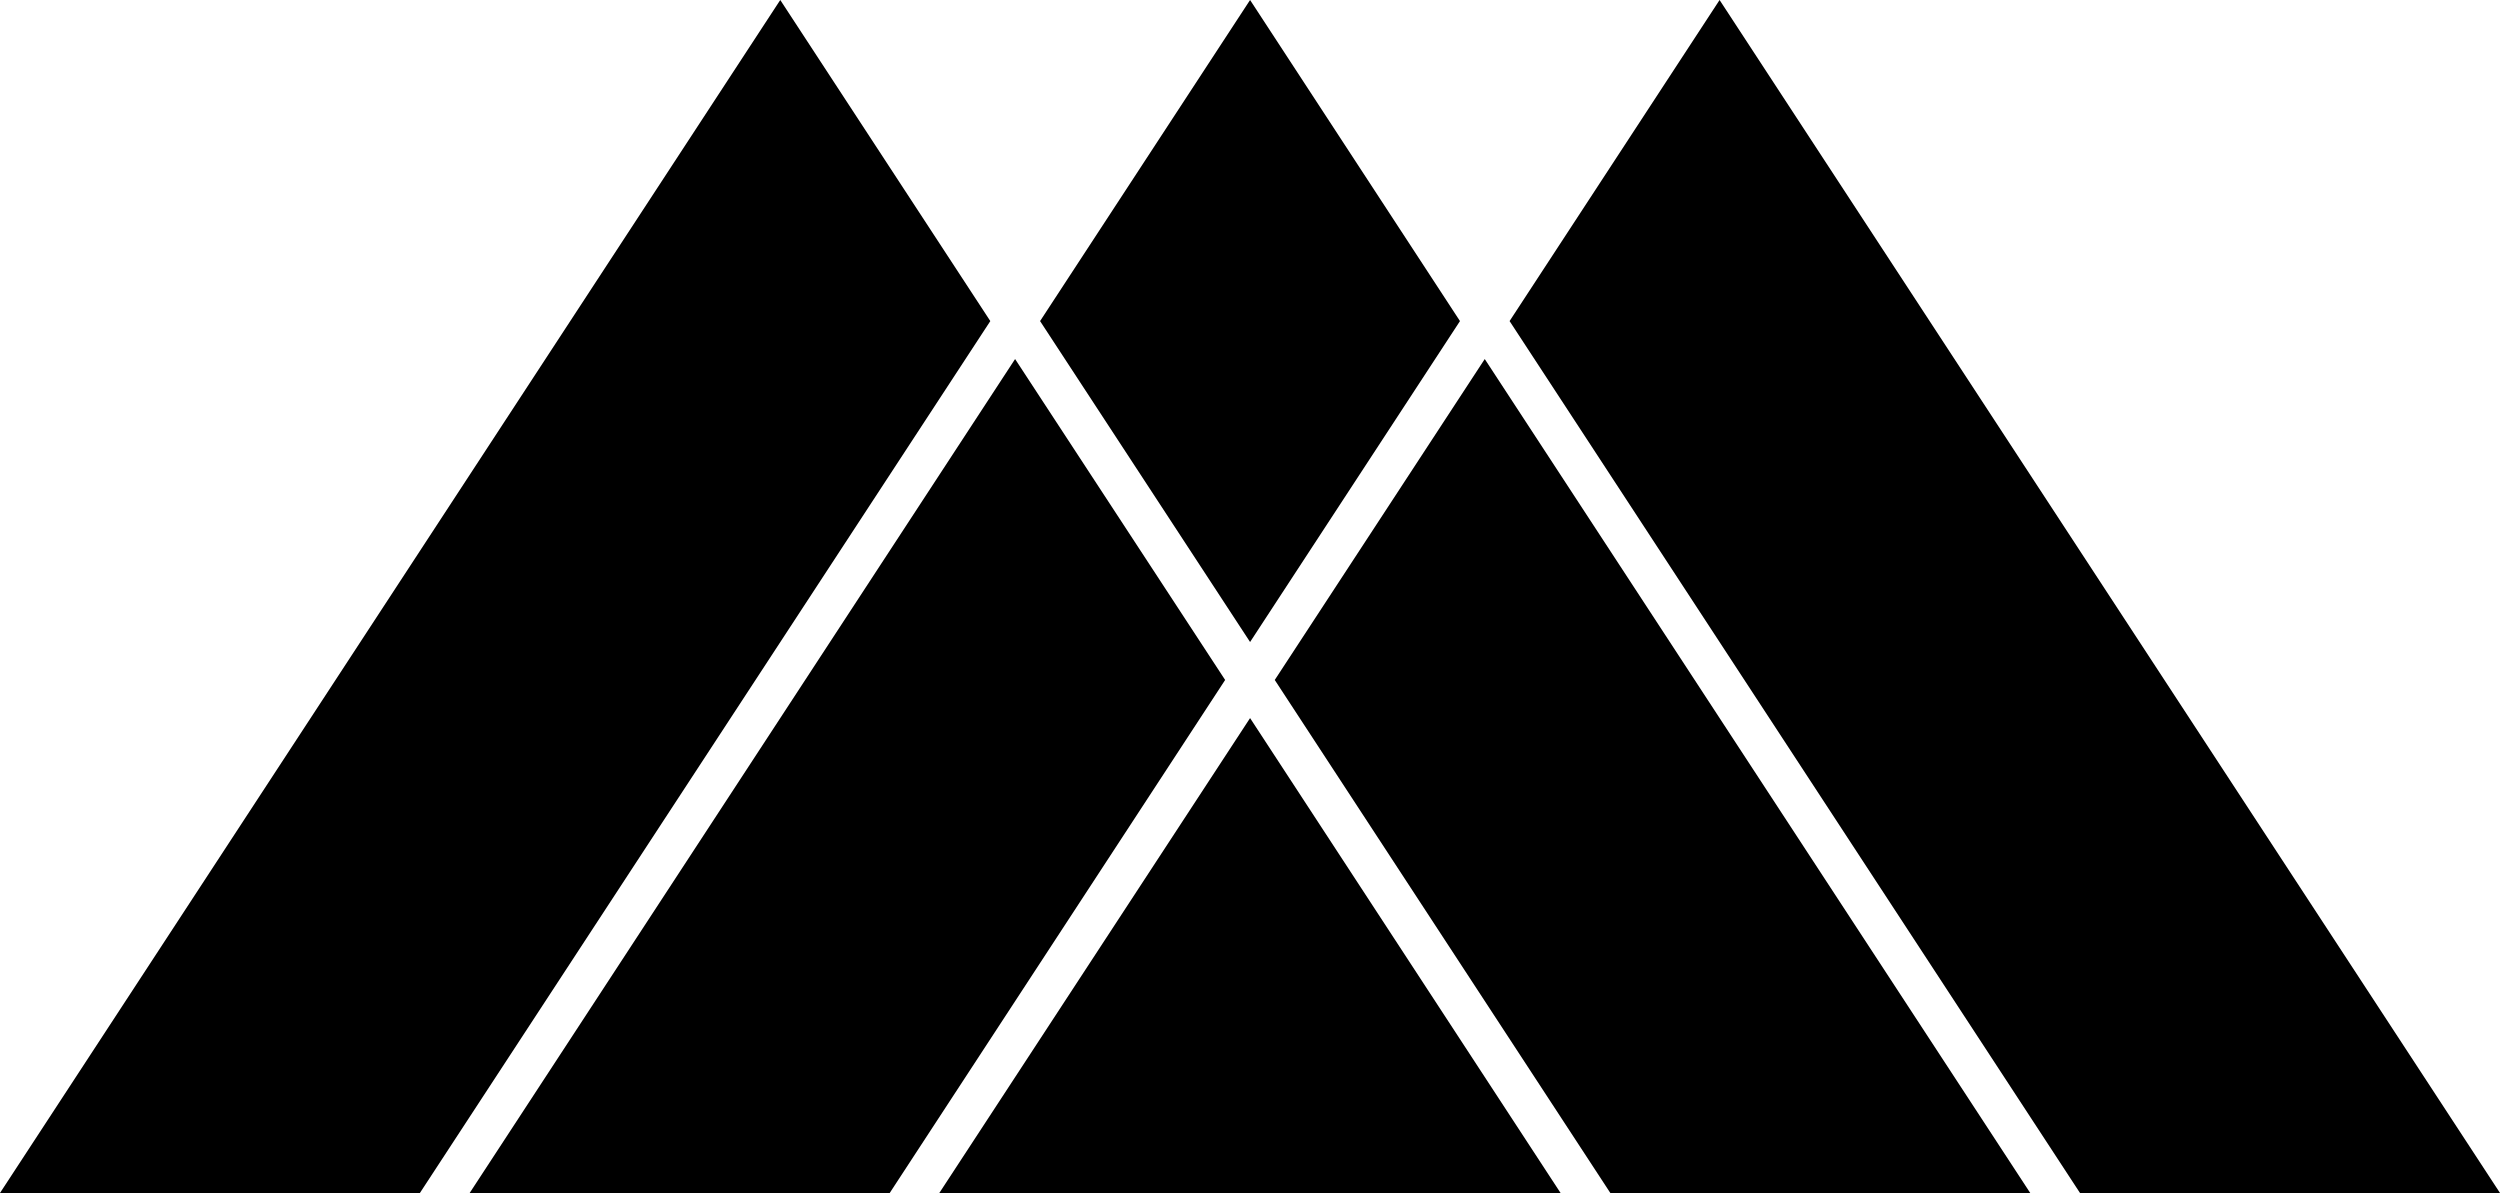 <svg xmlns="http://www.w3.org/2000/svg" viewBox="0 0 49.131 23.445">
  <title>warlock</title>
  <g id="Layer_2" data-name="Layer 2">
    <g id="Layer_1-2" data-name="Layer 1">
      <g>
        <polygon points="17.485 23.445 24.077 13.363 19.949 7.056 9.23 23.445 17.485 23.445"/>
        <polygon points="0 23.445 8.252 23.445 19.462 6.31 15.334 0 0 23.445"/>
        <polygon points="24.567 12.617 28.692 6.31 24.567 0 20.44 6.31 24.567 12.617"/>
        <polygon points="33.794 0 29.667 6.31 40.877 23.445 49.131 23.445 33.794 0"/>
        <polygon points="39.899 23.445 29.179 7.056 25.052 13.363 31.647 23.445 39.899 23.445"/>
        <polygon points="30.669 23.445 24.567 14.112 18.46 23.445 24.567 23.445 30.669 23.445"/>
      </g>
    </g>
  </g>
</svg>
